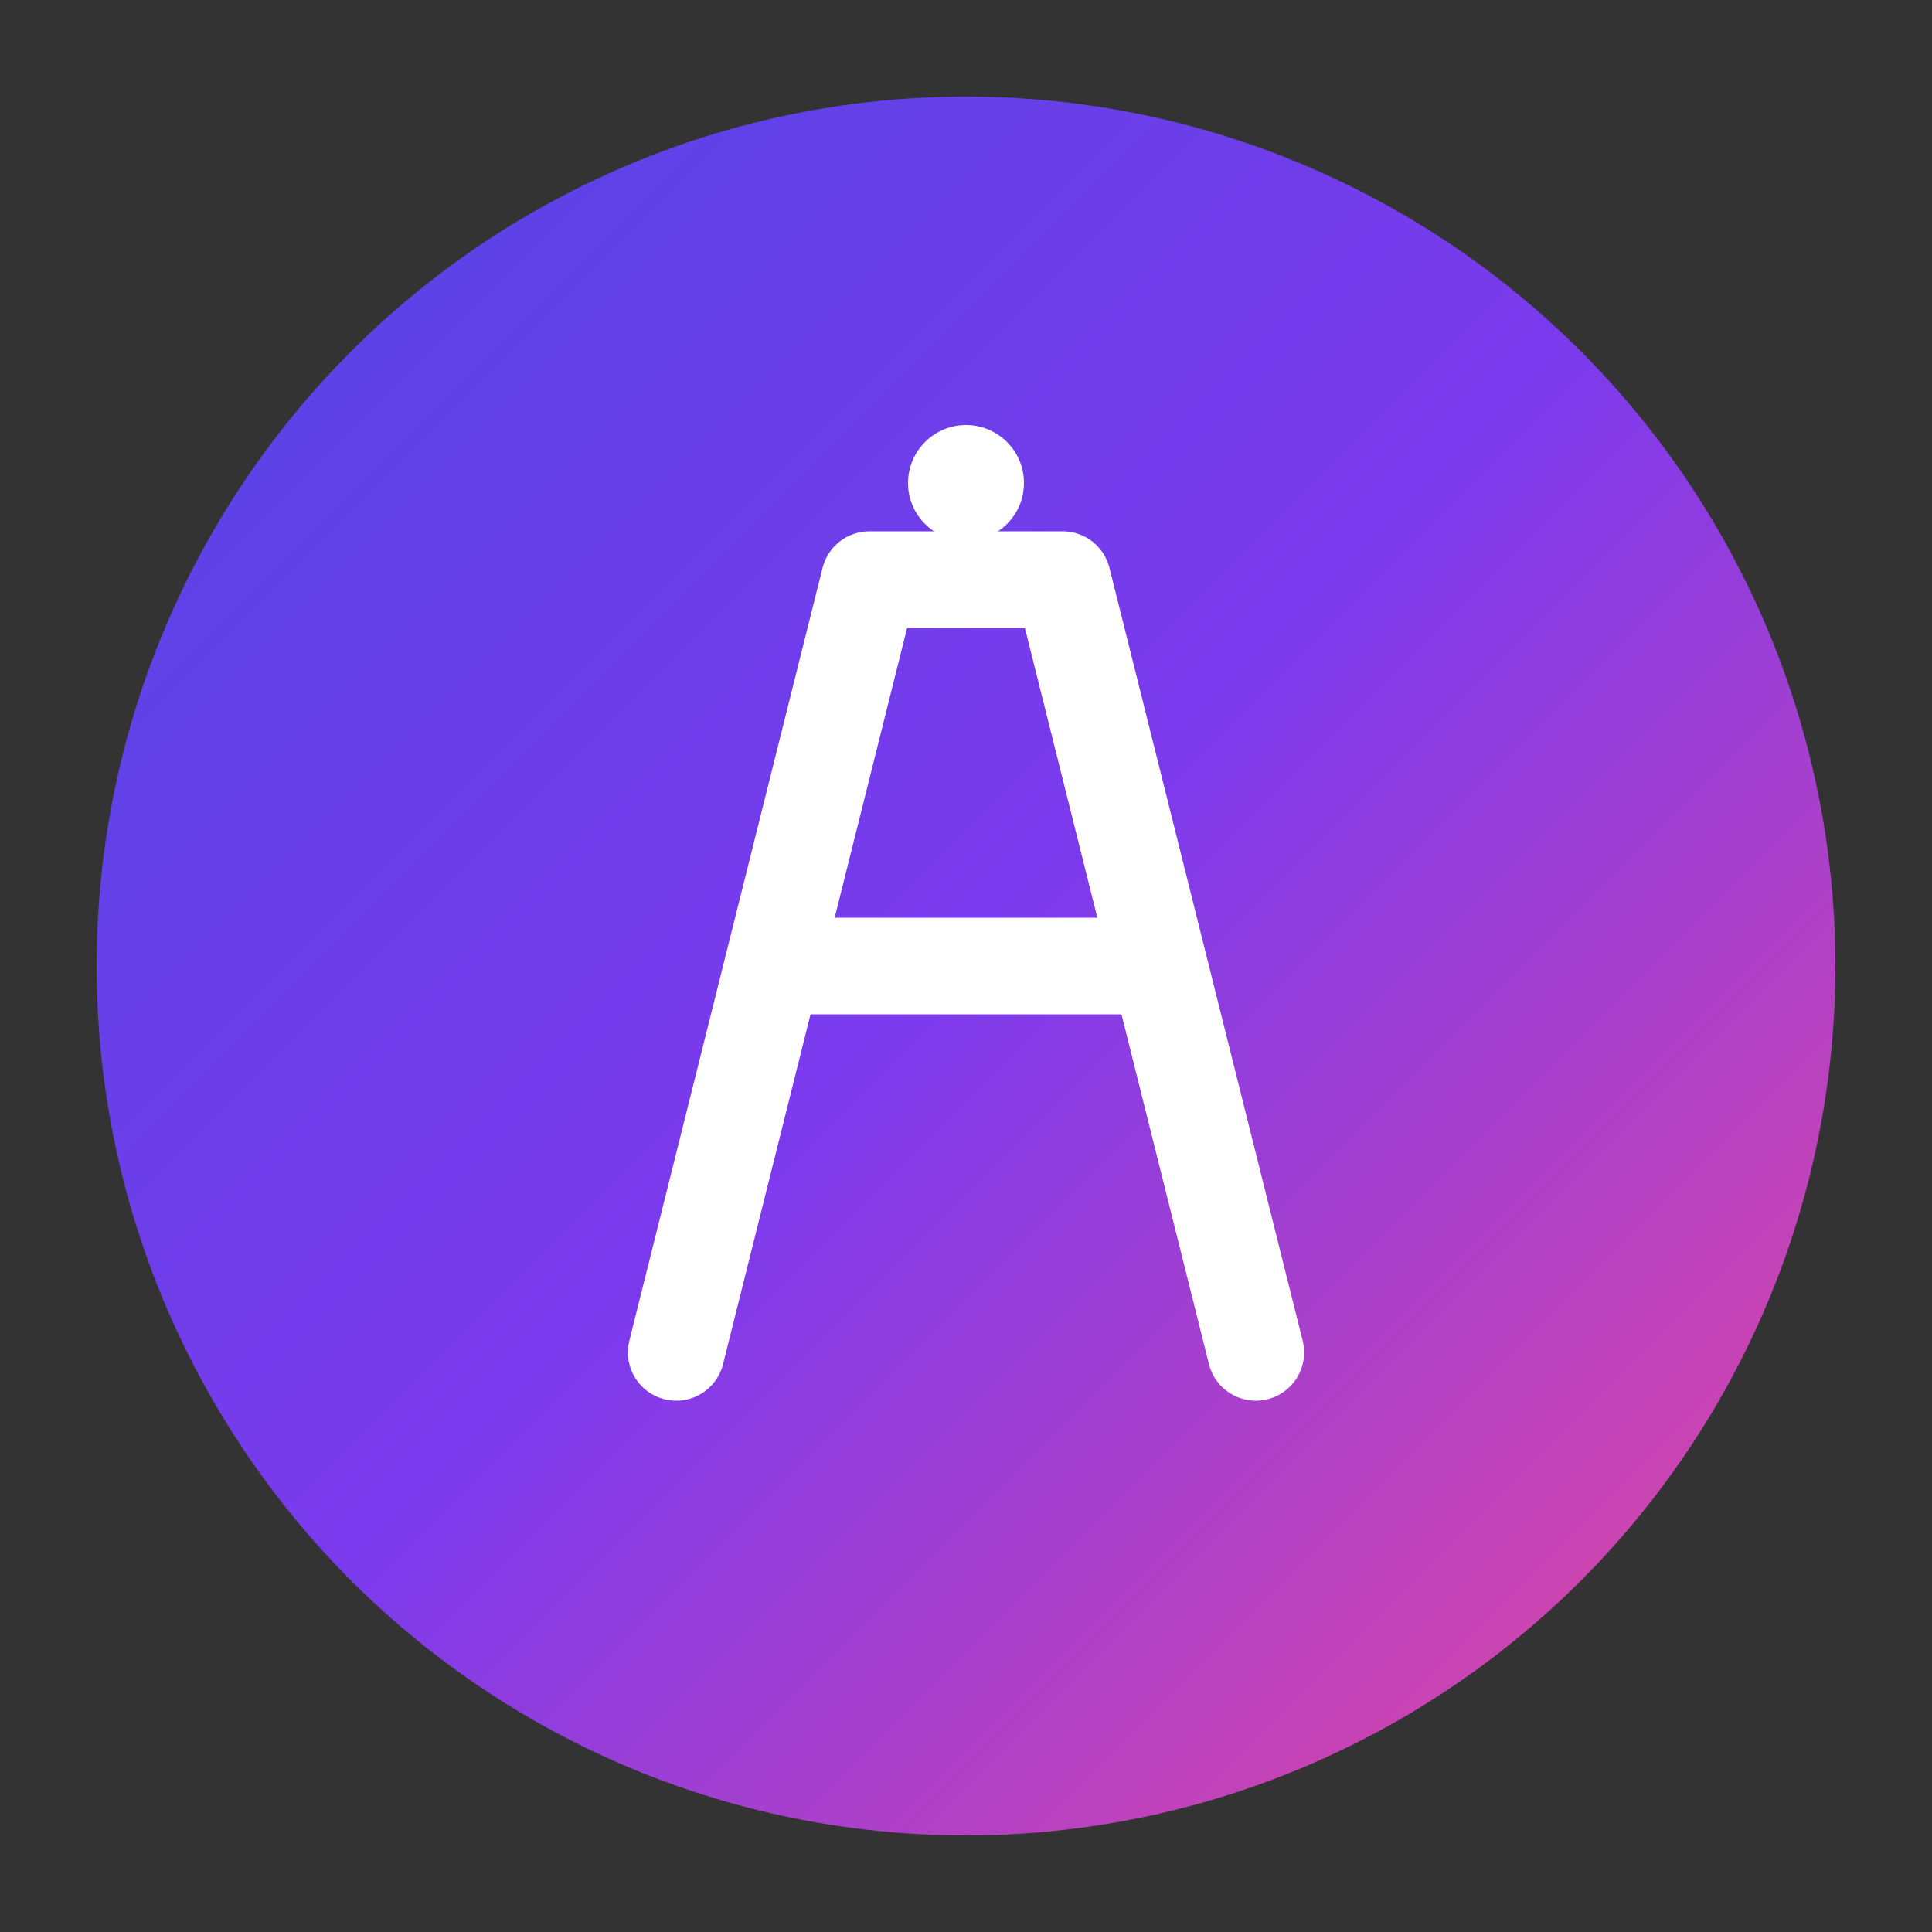 <svg xmlns="http://www.w3.org/2000/svg" viewBox="0 0 100 100">
  <rect x="0" y="0" width="100" height="100" fill="#333333" stroke="none"/>
  <!-- Background circle with gradient -->
  <defs>
    <linearGradient id="grad1" x1="0%" y1="0%" x2="100%" y2="100%">
      <stop offset="0%" style="stop-color:#4F46E5;stop-opacity:1" />
      <stop offset="50%" style="stop-color:#7C3AED;stop-opacity:1" />
      <stop offset="100%" style="stop-color:#EC4899;stop-opacity:1" />
    </linearGradient>
  </defs>
  
  <!-- Main circle -->
  <circle cx="50" cy="50" r="45" fill="url(#grad1)"/>
  
  <!-- Creative "A" design -->
  <path d="M35 70 L45 30 L55 30 L65 70" stroke="white" stroke-width="5" fill="none" stroke-linecap="round" stroke-linejoin="round"/>
  <path d="M42 50 L58 50" stroke="white" stroke-width="5" stroke-linecap="round"/>
  
  <!-- Creative accent element -->
  <circle cx="50" cy="25" r="3" fill="white"/>
</svg>